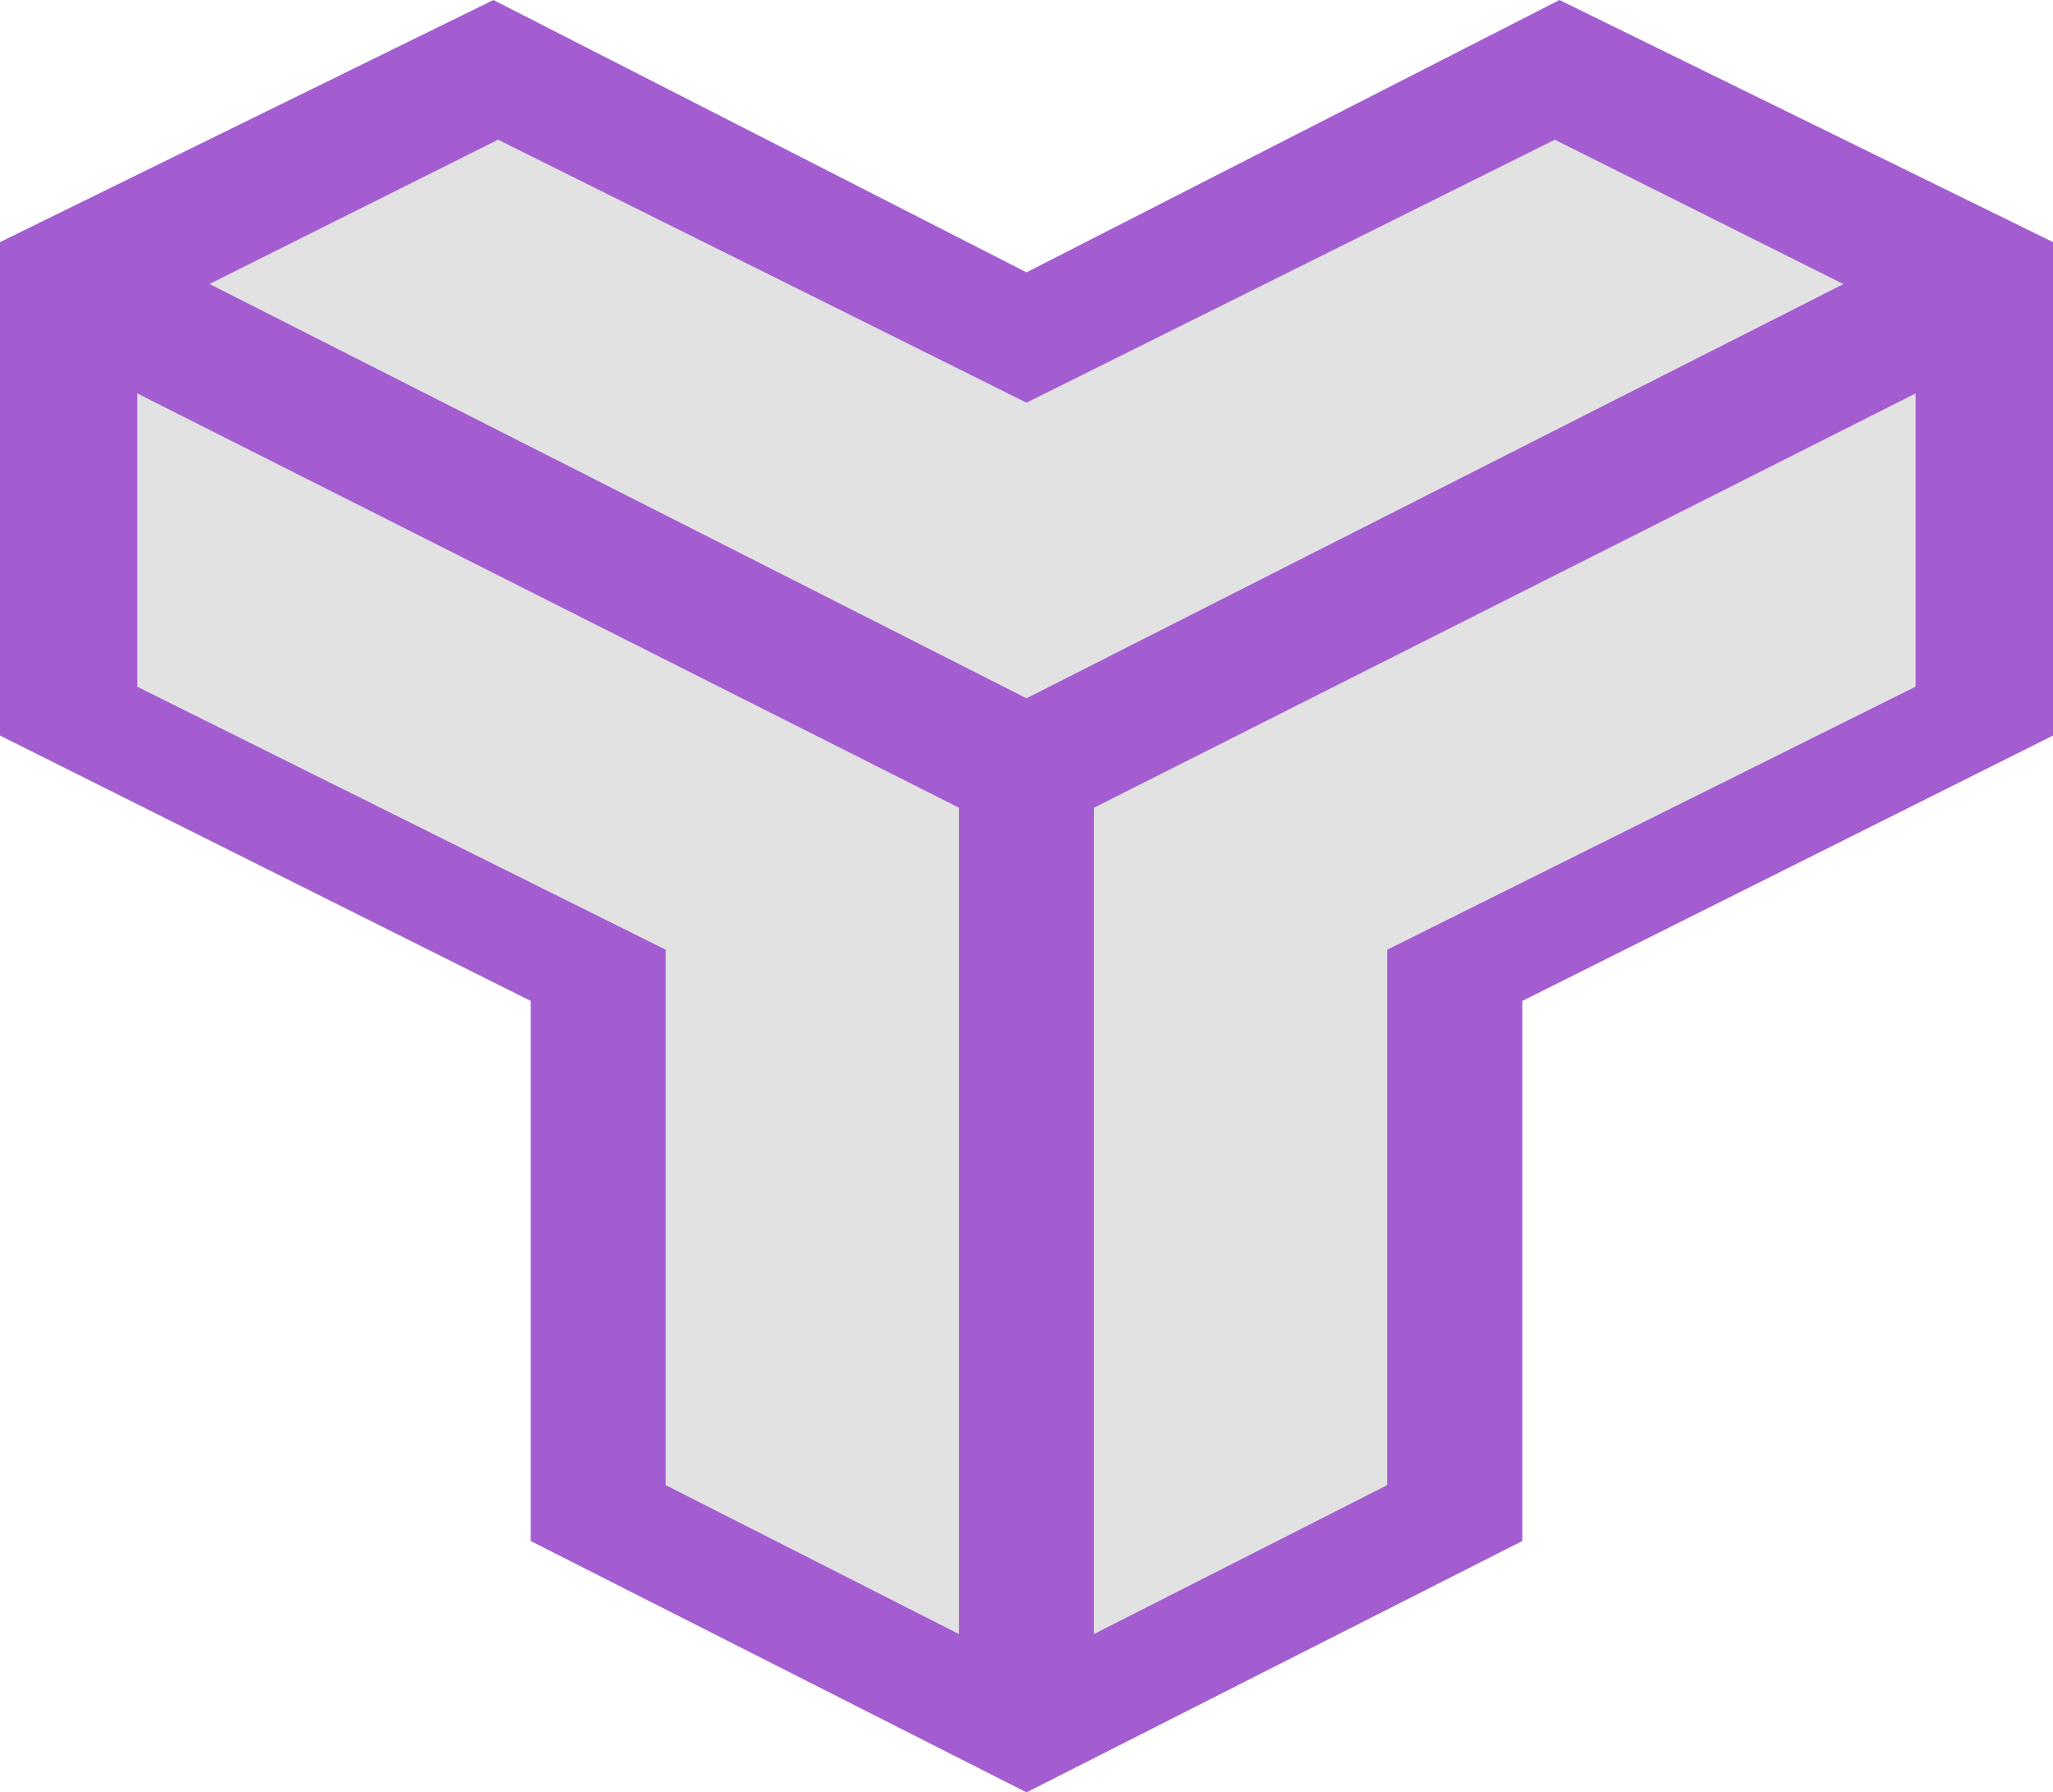 <svg xmlns="http://www.w3.org/2000/svg" width="19.768" height="17.257" viewBox="0 0 19.768 17.257">
  <title>smutbase</title>
  <g id="Layer_2" data-name="Layer 2">
    <g id="Layer_1-2" data-name="Layer 1">
      <g id="svg8">
        <polygon id="Silhouette" points="9.884 2.622 4.751 0 0 2.331 0 7.082 5.11 9.637 5.11 14.837 9.884 17.257 14.658 14.837 14.658 9.637 19.768 7.082 19.768 2.331 15.016 0 9.884 2.622" style="fill: #a35dd1"/>
        <path id="Interior" d="M14.971,1.345l2.779,1.39L9.884,6.723,2.017,2.734,4.796,1.345,9.884,3.877ZM1.322,3.788V6.612L6.41,9.144V14.299l2.824,1.434V7.777Zm9.211,3.989v7.956l2.824-1.434V9.144l5.088-2.533V3.788Z" style="fill: #e2e2e2"/>
      </g>
    </g>
  </g>
</svg>
